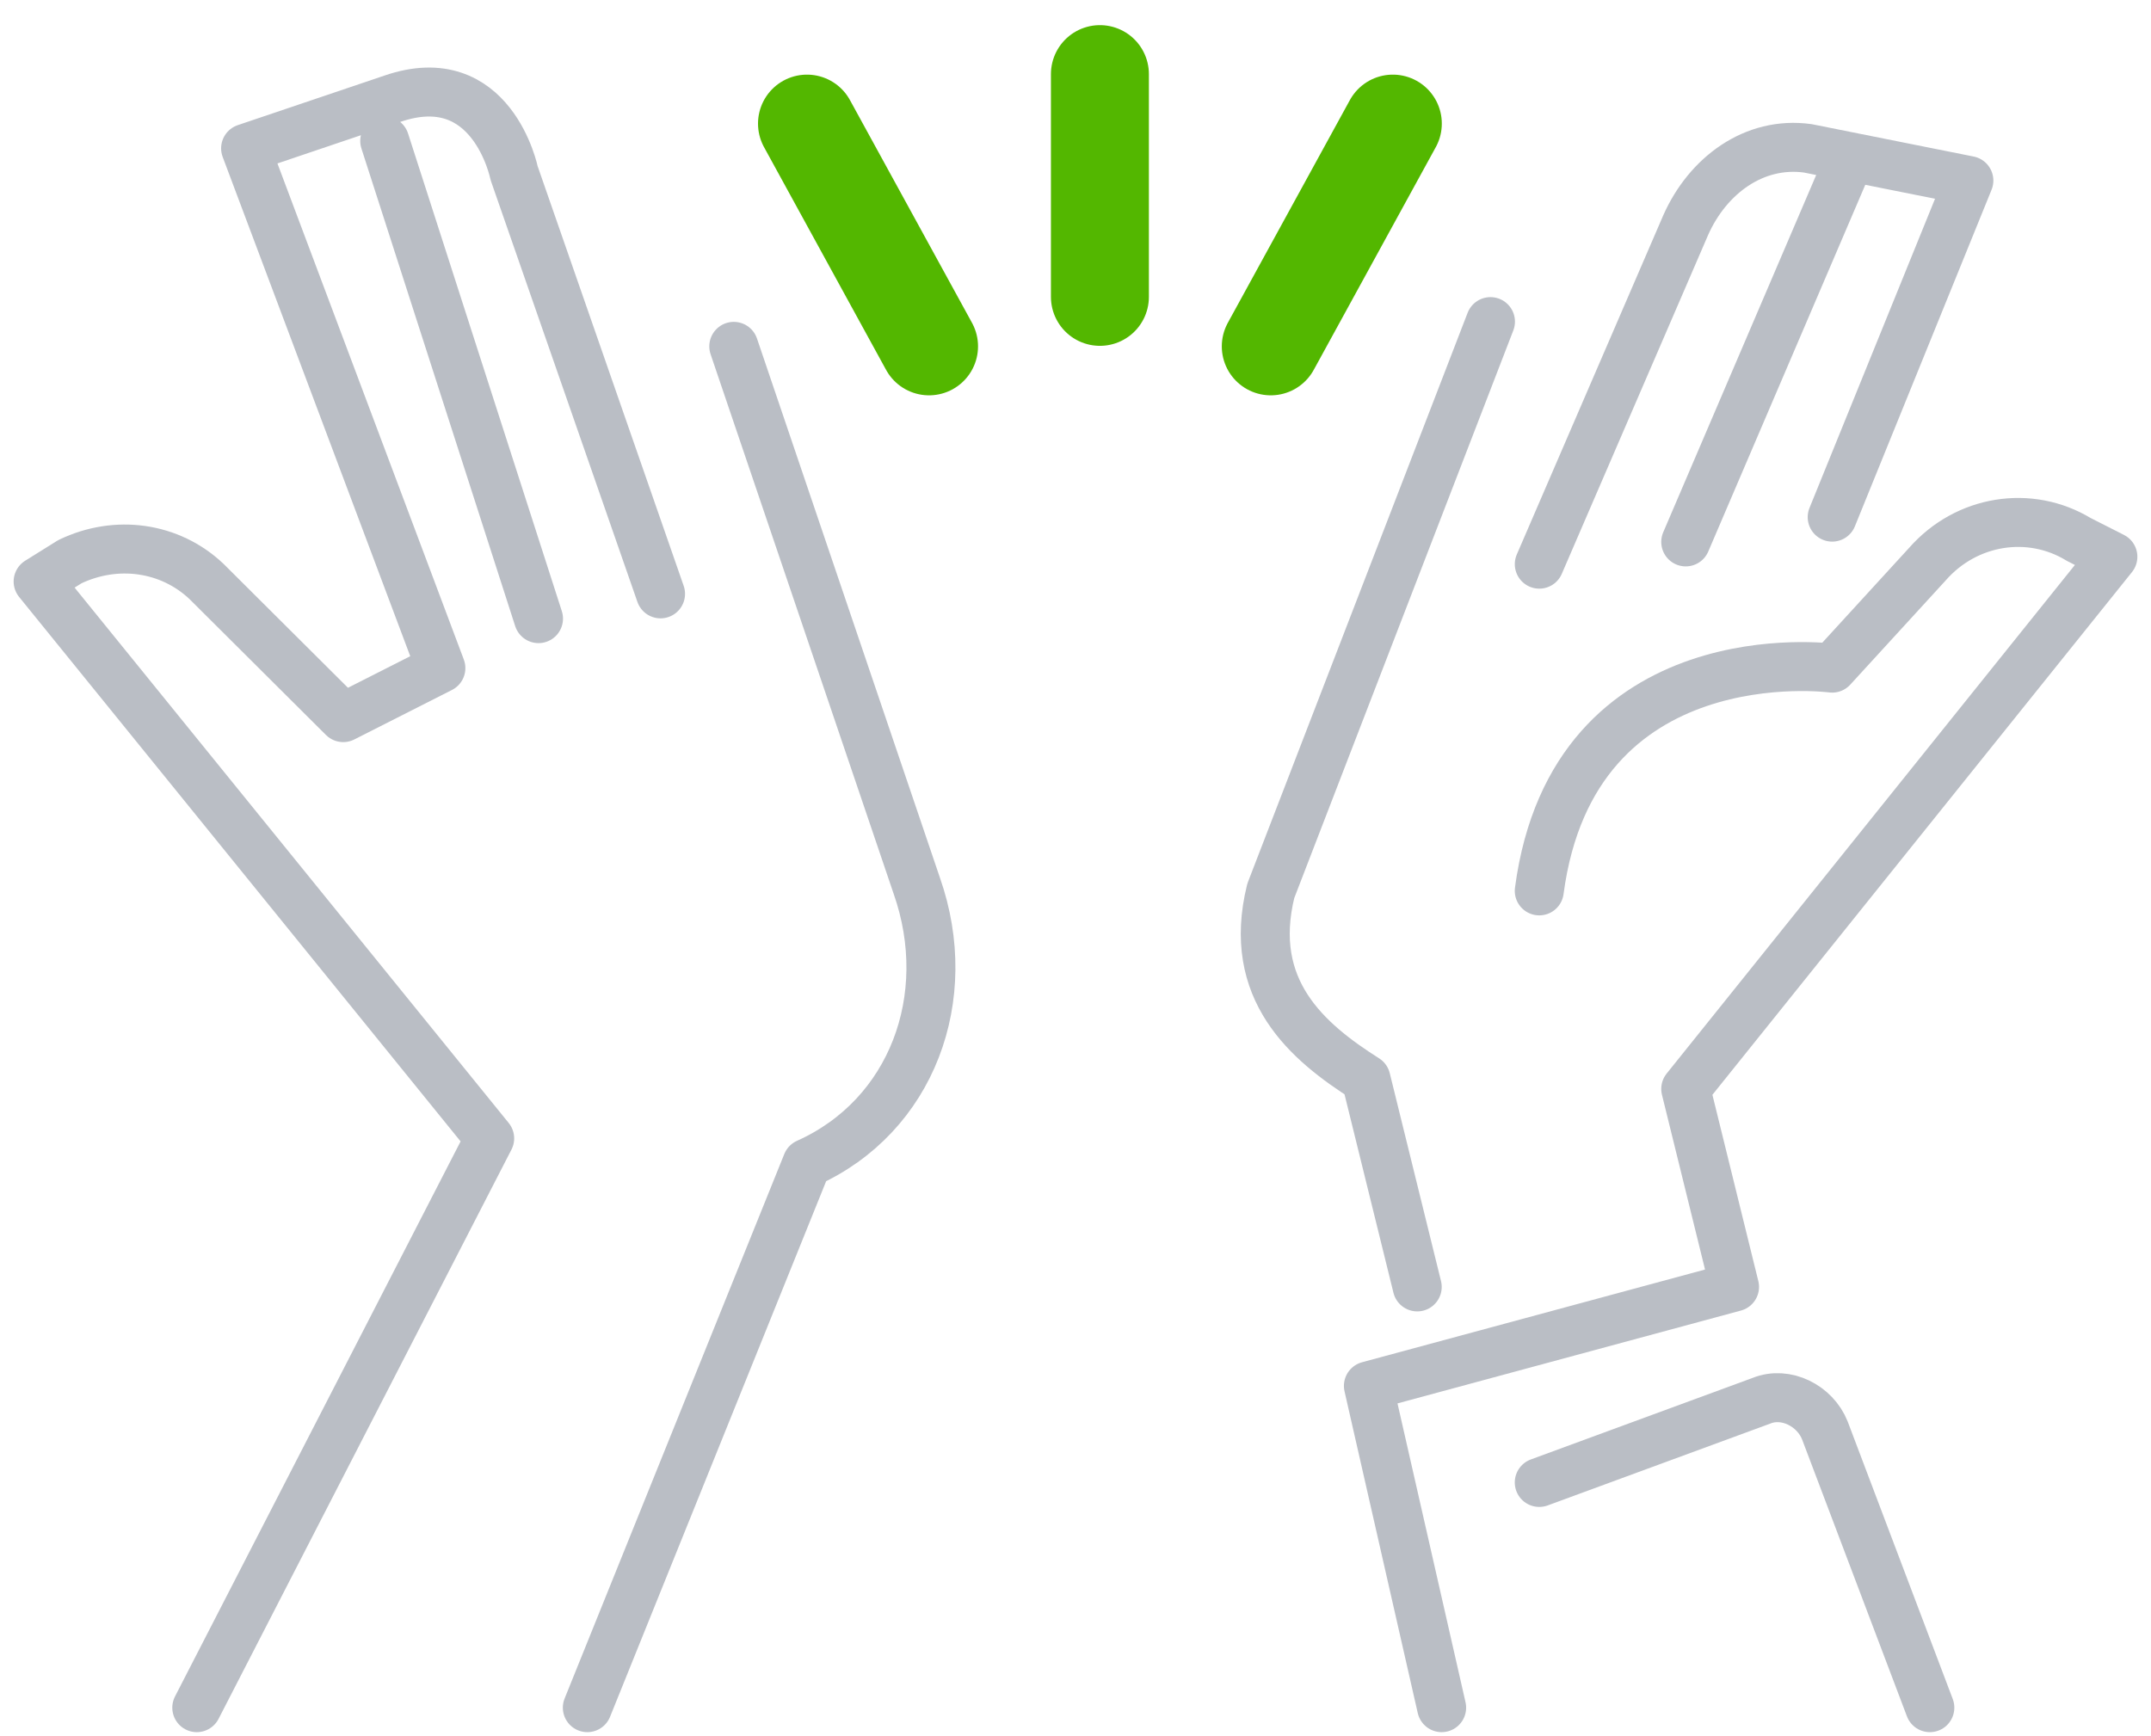 <svg width="83" height="67" viewBox="0 0 83 67" xmlns="http://www.w3.org/2000/svg"><title>Award winning support</title><g transform="translate(-93 -52)" fill="none" fill-rule="evenodd" stroke-linecap="round"><path d="M115.663 117.904l8.477-21.014c4.05-1.815 5.745-6.4 4.238-10.699l-7.064-20.824m-2.826 9.552l-5.65-16.238s-.848-4.203-4.71-2.866l-5.651 1.91 7.535 20.06-3.768 1.91-5.274-5.253c-1.413-1.338-3.485-1.624-5.275-.764l-1.224.764 17.424 21.492-11.302 21.97m7.252-60.465l5.934 18.436m36.733-11.463l-8.477 21.97c-.942 3.821 1.413 5.827 3.673 7.26l1.978 8.024" stroke="#BABEC5" stroke-width="1.89" stroke-linejoin="round"/><path d="M152.395 86.382c1.319-9.934 11.303-8.597 11.303-8.597l3.673-4.012c1.507-1.72 3.956-2.101 5.84-.955l1.318.669-16.482 20.537 1.883 7.642-14.128 3.82 2.826 12.418m15.07-45.946l5.274-12.99-6.216-1.243c-2.072-.286-3.862 1.051-4.71 2.962l-5.65 13.086m11.867-15.379l-6.216 14.52" stroke="#BABEC5" stroke-width="1.89" stroke-linejoin="round"/><path d="M128.849 65.367l-4.71-8.597m17.896 8.597l4.71-8.597m-11.303-1.91v8.597" stroke="#53B700" stroke-width="3.78"/><path d="M152.395 109.212l8.571-3.152c.942-.382 2.072.19 2.45 1.146l4.05 10.698" stroke="#BABEC5" stroke-width="1.89" stroke-linejoin="round"/></g></svg>